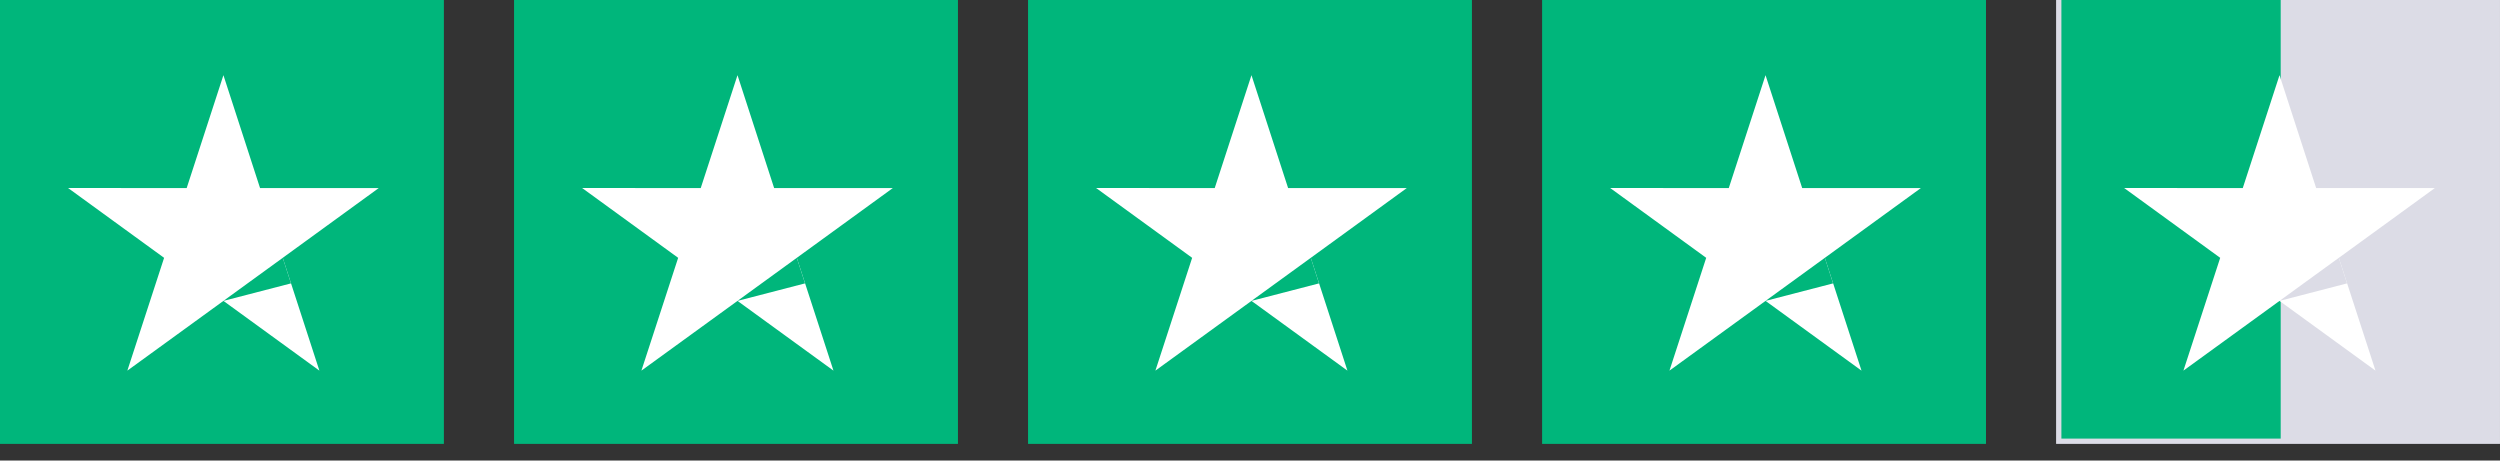 <svg width="114" height="21" viewBox="0 0 114 21" fill="none" xmlns="http://www.w3.org/2000/svg">
<rect x="0" y="0" width="114" height="21" fill="#333333" stroke="none"/>
<rect width="20.241" height="20.241" fill="#00B67B"/>
<g clip-path="url(#clip0_238_2437)">
<path d="M17.269 8.577H11.859L10.188 3.428L8.512 8.577L3.102 8.572L7.483 11.757L5.807 16.901L10.188 13.721L14.564 16.901L12.893 11.757L17.269 8.577Z" fill="white"/>
<path d="M13.269 12.922L12.893 11.757L10.188 13.721L13.269 12.922Z" fill="#00B67B"/>
</g>
<rect width="20.241" height="20.241" transform="translate(23.441)" fill="#00B67B"/>
<g clip-path="url(#clip1_238_2437)">
<path d="M40.711 8.577H35.301L33.63 3.428L31.953 8.577L26.543 8.572L30.924 11.757L29.248 16.901L33.63 13.721L38.006 16.901L36.334 11.757L40.711 8.577Z" fill="white"/>
<path d="M36.71 12.922L36.334 11.757L33.629 13.721L36.71 12.922Z" fill="#00B67B"/>
</g>
<rect width="20.241" height="20.241" transform="translate(46.879)" fill="#00B67B"/>
<g clip-path="url(#clip2_238_2437)">
<path d="M64.148 8.577H58.738L57.067 3.428L55.391 8.577L49.98 8.572L54.362 11.757L52.686 16.901L57.067 13.721L61.443 16.901L59.772 11.757L64.148 8.577Z" fill="white"/>
<path d="M60.148 12.922L59.772 11.757L57.066 13.721L60.148 12.922Z" fill="#00B67B"/>
</g>
<rect width="20.241" height="20.241" transform="translate(70.32)" fill="#00B67B"/>
<g clip-path="url(#clip3_238_2437)">
<path d="M87.59 8.577H82.18L80.508 3.428L78.832 8.577L73.422 8.572L77.803 11.757L76.127 16.901L80.508 13.721L84.885 16.901L83.213 11.757L87.59 8.577Z" fill="white"/>
<path d="M83.589 12.922L83.213 11.757L80.508 13.721L83.589 12.922Z" fill="#00B67B"/>
</g>
<rect width="20.241" height="20.241" transform="translate(93.758)" fill="#DCDCE6"/>
<rect width="10" height="20" transform="translate(94)" fill="#00B67B"/>
<g clip-path="url(#clip4_238_2437)">
<path d="M111.027 8.577H105.617L103.946 3.428L102.27 8.577L96.859 8.572L101.241 11.757L99.564 16.901L103.946 13.721L108.322 16.901L106.651 11.757L111.027 8.577Z" fill="white"/>
<path d="M107.026 12.922L106.65 11.757L103.945 13.721L107.026 12.922Z" fill="#DCDCE6"/>
</g>
<defs>
<clipPath id="clip0_238_2437">
<rect width="14.152" height="13.473" fill="white" transform="translate(3.102 3.428)"/>
</clipPath>
<clipPath id="clip1_238_2437">
<rect width="14.152" height="13.473" fill="white" transform="translate(26.543 3.428)"/>
</clipPath>
<clipPath id="clip2_238_2437">
<rect width="14.152" height="13.473" fill="white" transform="translate(49.98 3.428)"/>
</clipPath>
<clipPath id="clip3_238_2437">
<rect width="14.152" height="13.473" fill="white" transform="translate(73.422 3.428)"/>
</clipPath>
<clipPath id="clip4_238_2437">
<rect width="14.152" height="13.473" fill="white" transform="translate(96.859 3.428)"/>
</clipPath>
</defs>
</svg>
